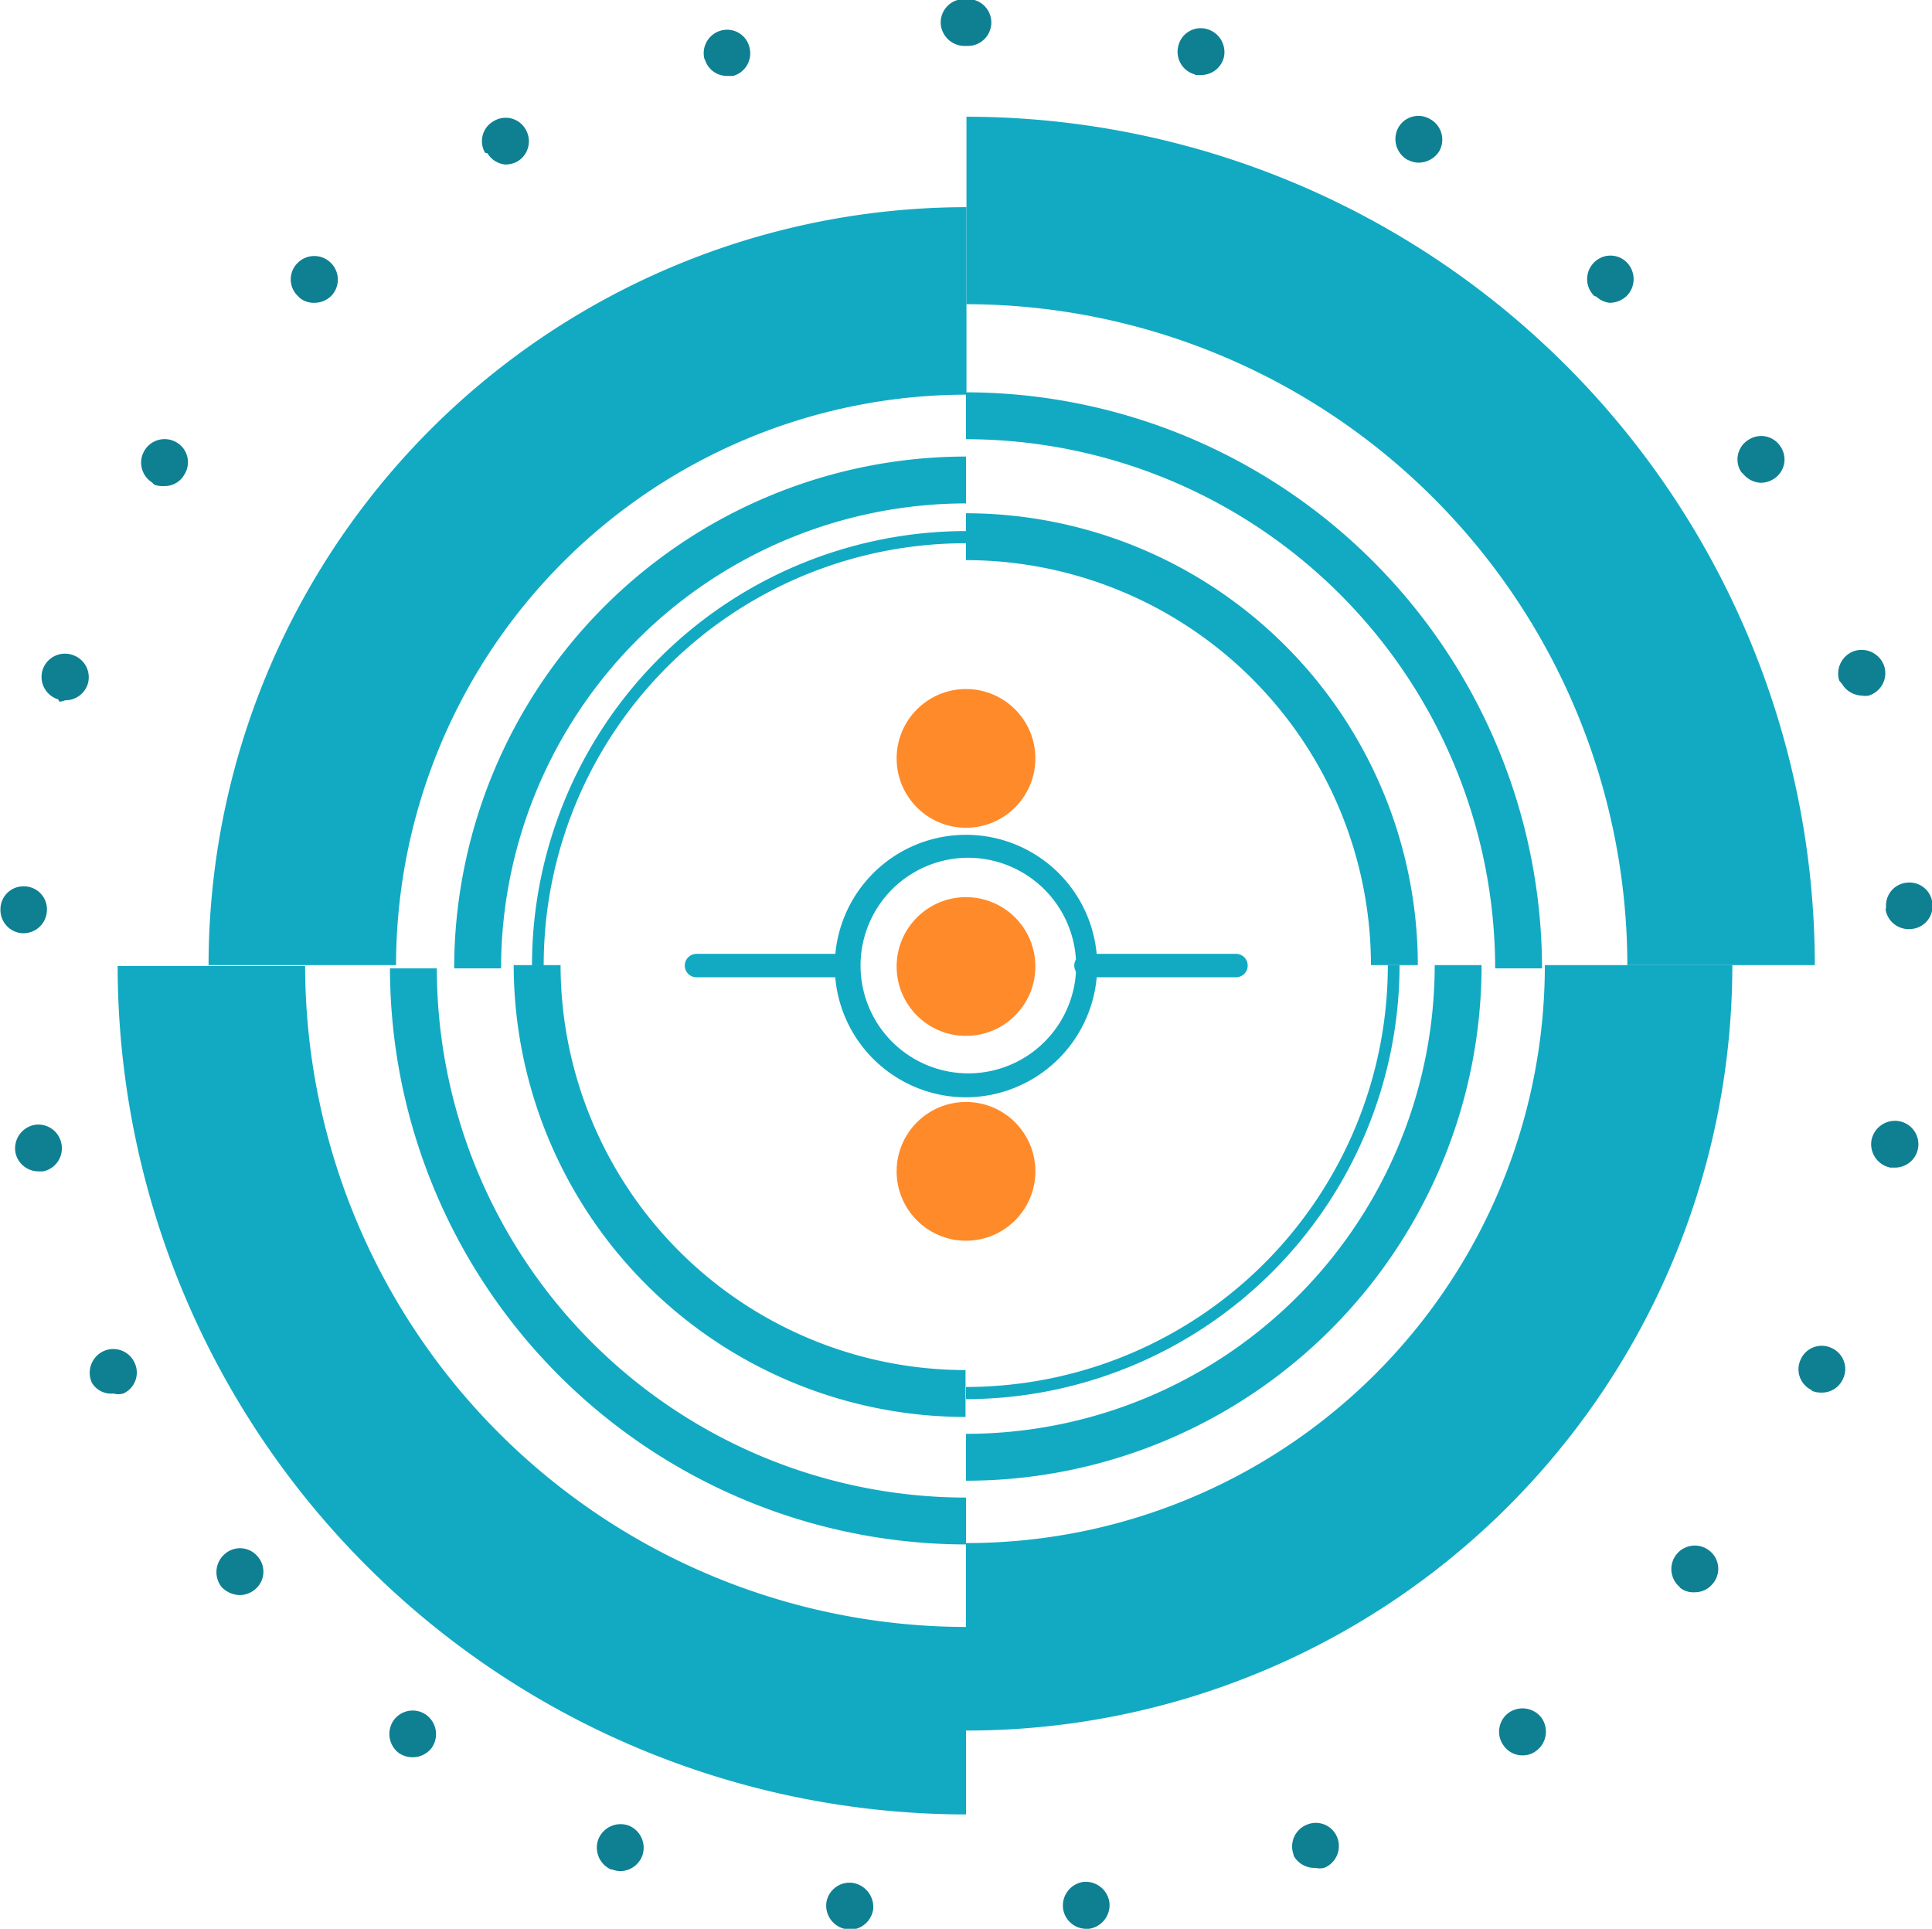<svg preserveAspectRatio="none" id="Layer_1" data-name="Layer 1" xmlns="http://www.w3.org/2000/svg" viewBox="0 0 41.22 41.15"><defs><style>.cls-1{fill:#12aac2}.cls-3{fill:#ff8a29}</style></defs><path class="cls-1" d="M419.65 227.82a2.8 2.8 0 112.8-2.8 2.81 2.81 0 01-2.8 2.8zm0-5.11A2.3 2.3 0 10422 225a2.31 2.31 0 00-2.35-2.29z" transform="translate(-399.04 -204.41)"/><path d="M417.11 245.57a.51.51 0 01-.44-.56.5.5 0 01.56-.43.52.52 0 01.44.56.51.51 0 01-.5.44h-.06zm4.61-.45a.51.51 0 01.43-.56.51.51 0 01.56.44.51.51 0 01-.44.56h-.06a.5.5 0 01-.49-.44zm-9.63-.82a.51.51 0 01-.28-.66.51.51 0 01.65-.28.51.51 0 01.28.65.51.51 0 01-.47.32.55.55 0 01-.18-.04zm14.55-.32a.5.5 0 01.28-.64.49.49 0 01.65.27.5.5 0 01-.28.65.39.39 0 01-.18 0 .51.51 0 01-.47-.26zm-19.09-2.17a.51.51 0 01-.11-.7.5.5 0 01.7-.11.51.51 0 01.11.7.51.51 0 01-.41.2.52.52 0 01-.29-.09zm23.57-.16a.5.5 0 01.11-.7.51.51 0 01.7.11.51.51 0 01-.11.7.47.47 0 01-.3.1.49.49 0 01-.4-.21zm-27.35-3.38a.51.51 0 01.07-.71.49.49 0 01.7.06.49.49 0 01-.06.7.51.51 0 01-.32.12.55.55 0 01-.39-.17zm31.11 0a.5.5 0 01-.07-.7.5.5 0 01.71-.07.49.49 0 01.06.7.49.49 0 01-.38.18.46.46 0 01-.32-.1zM401 233.91a.51.51 0 01.24-.67.5.5 0 01.67.24.49.49 0 01-.24.66.4.4 0 01-.21 0 .48.48 0 01-.46-.23zm36.7.16a.49.49 0 01-.24-.66.49.49 0 01.66-.24.49.49 0 01.24.66.49.49 0 01-.45.29.54.54 0 01-.22-.04zM399.37 229a.51.51 0 01.4-.59.5.5 0 01.58.4.5.5 0 01-.39.59h-.09a.5.5 0 01-.5-.4zm40 .32a.51.51 0 01-.4-.59.51.51 0 01.59-.4.5.5 0 01.4.59.5.5 0 01-.49.4h-.1zm-39.86-5a.5.5 0 01-.46-.53.49.49 0 01.52-.47.49.49 0 01.47.53.5.5 0 01-.5.47zm39.77-.55a.49.49 0 01.46-.53.49.49 0 01.53.46.49.49 0 01-.46.53.5.5 0 01-.54-.41zm-39-4.44a.5.5 0 01-.33-.63.5.5 0 01.63-.32.5.5 0 01.33.63.5.5 0 01-.48.34.4.4 0 01-.12.03zm38-.4a.51.51 0 01.32-.63.51.51 0 01.64.32.5.5 0 01-.33.63.4.4 0 01-.15 0 .51.51 0 01-.42-.25zm-36-4.23a.5.5 0 01-.15-.69.5.5 0 01.68-.16.49.49 0 01.16.69.48.48 0 01-.42.24.53.53 0 01-.22-.03zm33.91-.22a.49.49 0 01.16-.69.49.49 0 01.68.15.49.49 0 01-.15.69.53.53 0 01-.27.08.51.51 0 01-.37-.18zm-30.8-3.76a.49.49 0 010-.7.5.5 0 01.71 0 .5.5 0 010 .71.51.51 0 01-.35.14.48.48 0 01-.31-.1zm27.66 0a.5.5 0 010-.71.49.49 0 01.7 0 .51.51 0 010 .71.53.53 0 01-.37.15.5.5 0 01-.28-.13zm-23.66-3.05a.49.49 0 01.19-.68.49.49 0 01.68.19.5.5 0 01-.19.68.55.55 0 01-.25.06.5.5 0 01-.38-.24zm19.68.15a.51.51 0 01-.2-.68.49.49 0 01.68-.19.5.5 0 01.2.68.52.52 0 01-.44.25.47.47 0 01-.19-.04zm-15-2.15a.5.5 0 01.36-.61.49.49 0 01.6.36.5.5 0 01-.35.61h-.13a.49.49 0 01-.47-.35zm10.47.33a.5.5 0 01-.36-.61.49.49 0 01.61-.36.51.51 0 01.36.61.5.5 0 01-.49.37h-.12zm-4.93-.61a.51.51 0 01-.5-.5.5.5 0 01.5-.5h.08a.5.5 0 01.5.5.5.5 0 01-.5.5z" transform="translate(-399.04 -204.41)" fill="#0e8092"/><circle class="cls-3" cx="20.61" cy="16.18" r="1.48"/><circle class="cls-3" cx="20.61" cy="20.62" r="1.48"/><circle class="cls-3" cx="20.61" cy="24.99" r="1.48"/><path class="cls-1" d="M407.49 225h-4a16.18 16.18 0 0116.17-16.17v4A12.18 12.18 0 00407.49 225zM419.65 243.12a18.12 18.12 0 01-18.1-18.1h4a14.12 14.12 0 0014.1 14.1v4zM419.65 241.33v-4A12.33 12.33 0 00432 225h4a16.33 16.33 0 01-16.35 16.33z" transform="translate(-399.04 -204.41)"/><path class="cls-1" d="M437.76 225h-4a14.12 14.12 0 00-14.1-14.1v-4a18.12 18.12 0 0118.1 18.1zM409.73 225.07h-1a10.93 10.93 0 0110.92-10.92v1a9.93 9.93 0 00-9.92 9.92zM419.65 237.36a12.31 12.31 0 01-12.29-12.29h1a11.3 11.3 0 0011.29 11.29v1zM419.65 236v-1a10 10 0 0010-10h1a11 11 0 01-11 11z" transform="translate(-399.04 -204.41)"/><path class="cls-1" d="M431.94 225.07h-1a11.3 11.3 0 00-11.29-11.29v-1a12.31 12.31 0 0112.29 12.29zM419.65 234.26V234a9 9 0 009-9h.25a9.27 9.27 0 01-9.25 9.26z" transform="translate(-399.04 -204.41)"/><path class="cls-1" d="M429.29 225h-1a8.65 8.65 0 00-8.64-8.64v-1a9.65 9.65 0 019.64 9.64zM410.64 225h-.25a9.27 9.27 0 019.26-9.26v.26a9 9 0 00-9.01 9zM419.65 234.64A9.65 9.65 0 01410 225h1a8.65 8.65 0 008.64 8.64v1zM425.41 225.26h-3.2a.25.25 0 010-.5h3.2a.25.25 0 010 .5zM417.1 225.26h-3.2a.25.25 0 010-.5h3.2a.25.25 0 010 .5z" transform="translate(-399.04 -204.41)"/></svg>